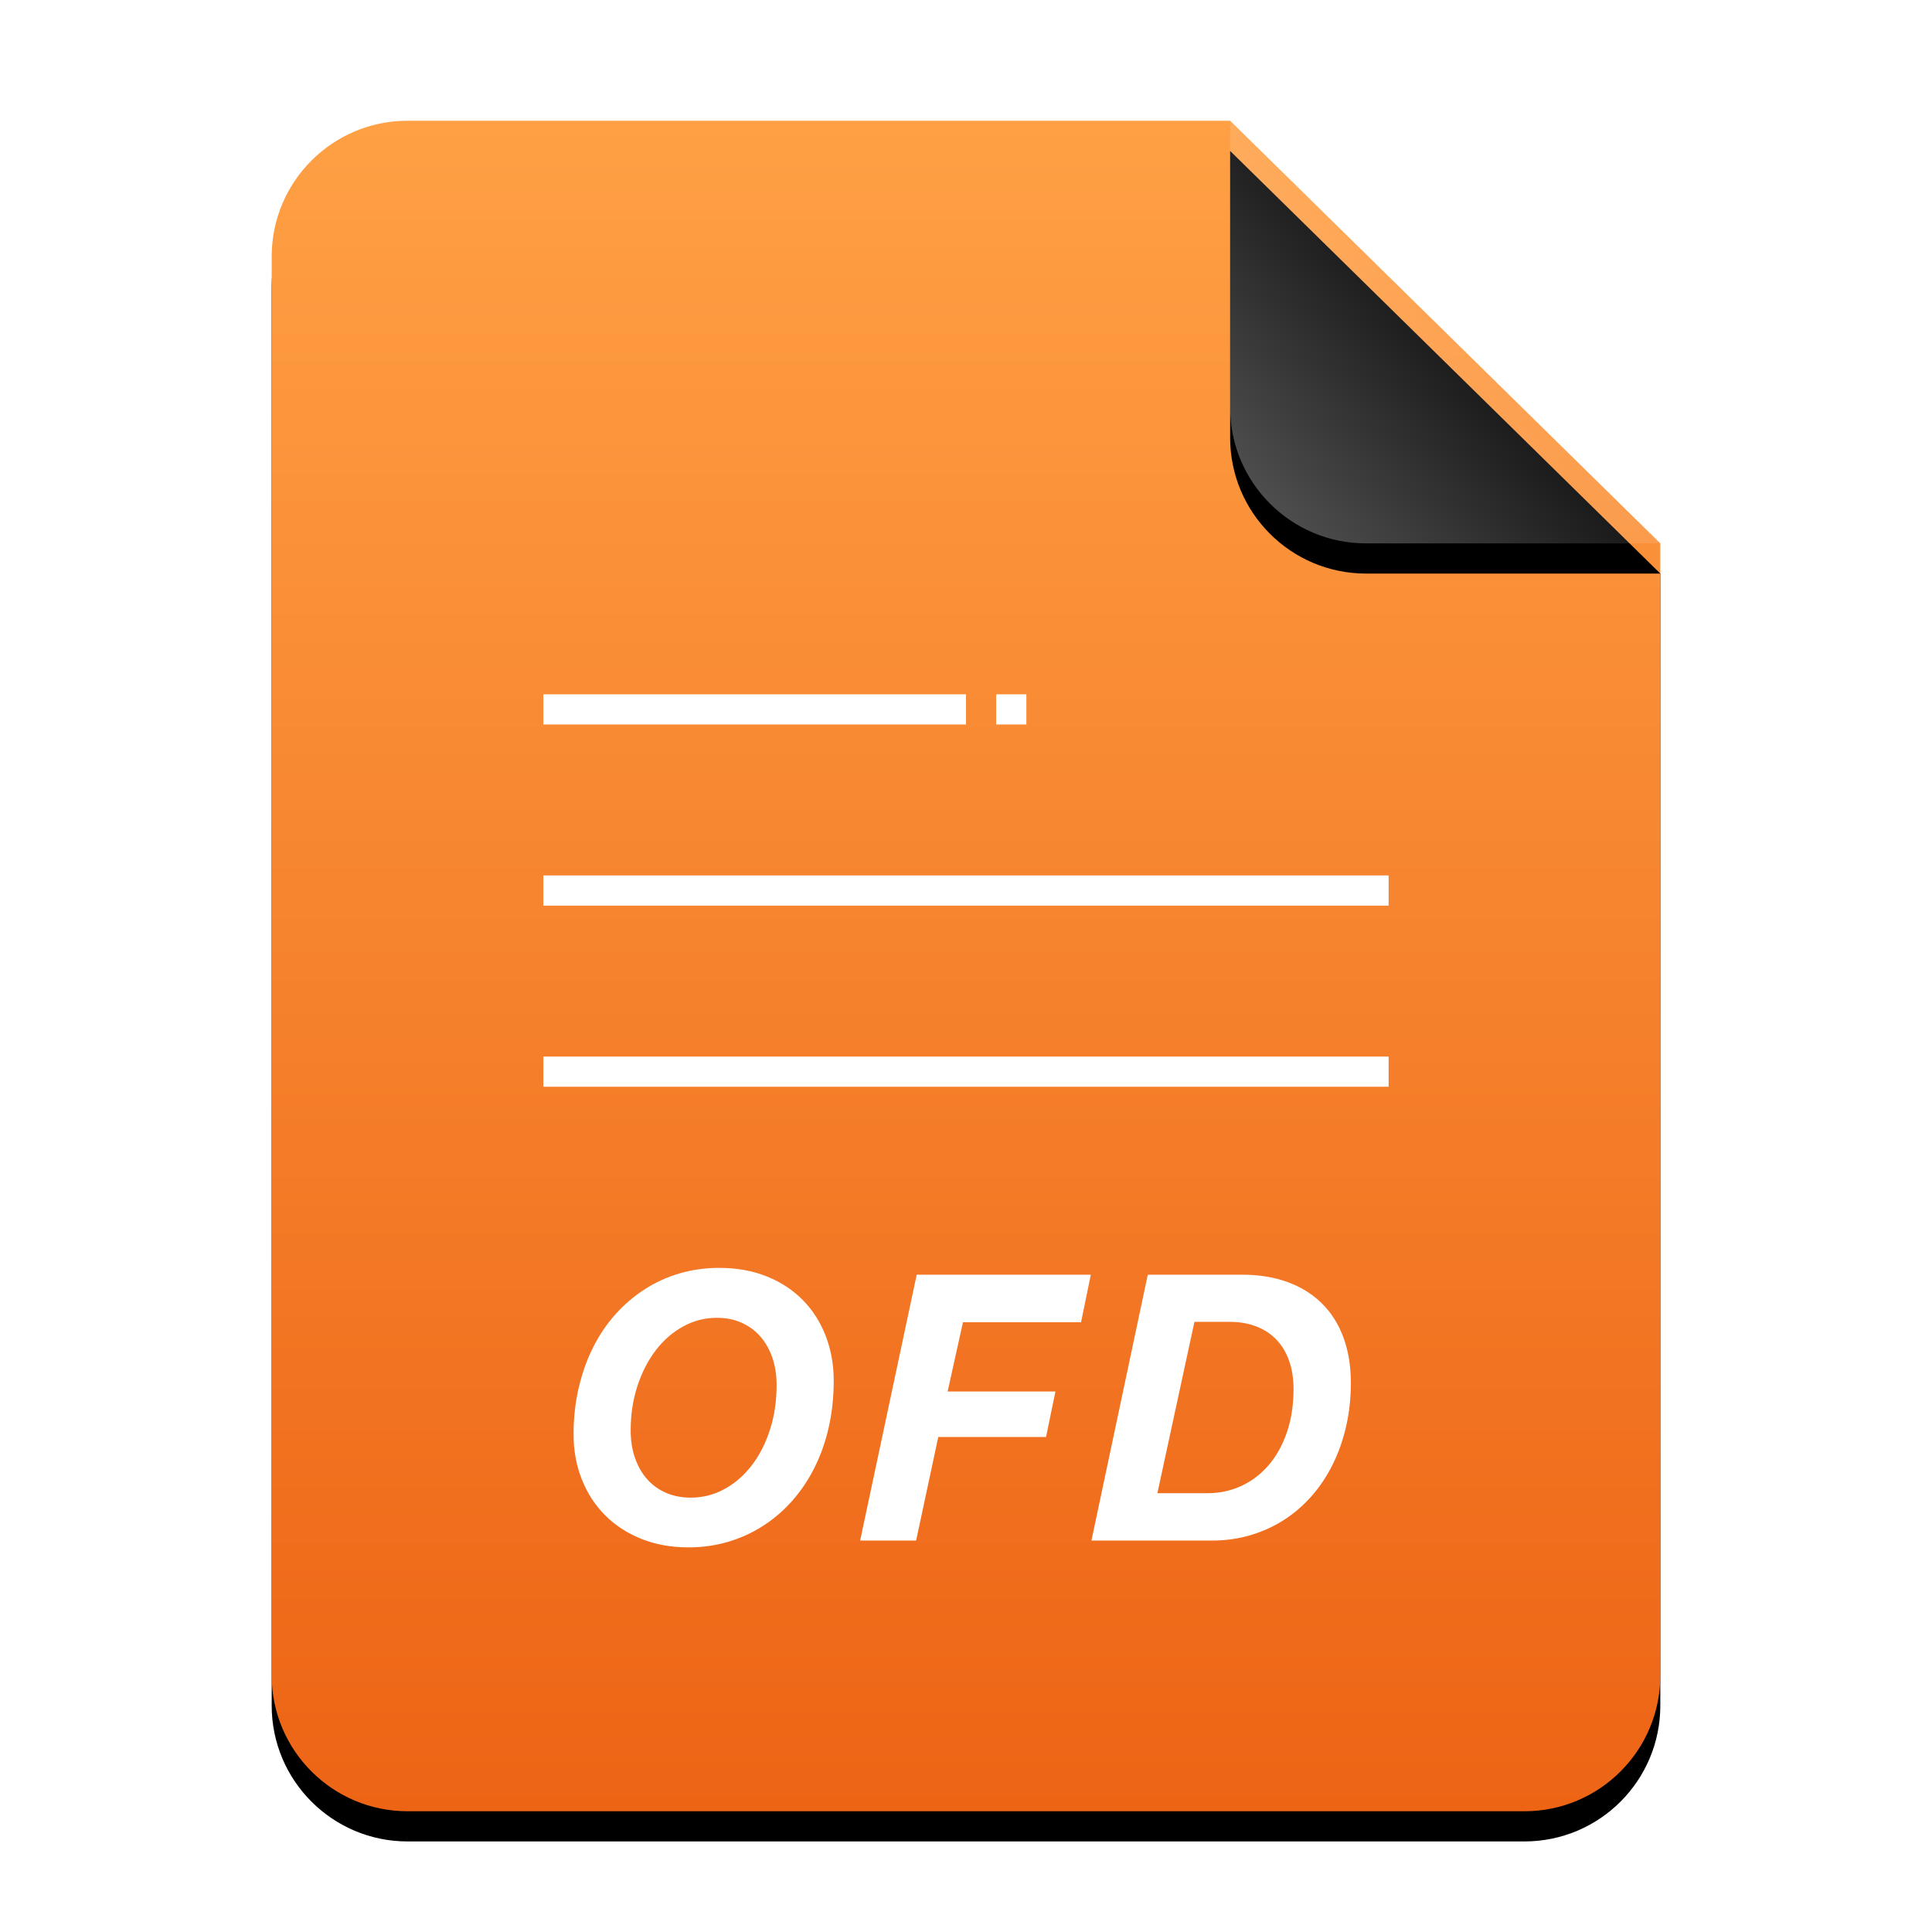 <?xml version="1.0" encoding="UTF-8"?>
<svg width="64px" height="64px" viewBox="0 0 64 64" version="1.1" xmlns="http://www.w3.org/2000/svg" xmlns:xlink="http://www.w3.org/1999/xlink">
    <title>mimetypes/64/application-odf</title>
    <defs>
        <linearGradient x1="50%" y1="0%" x2="50%" y2="100%" id="linearGradient-1">
            <stop stop-color="#FFA045" offset="0%"></stop>
            <stop stop-color="#ED6415" offset="100%"></stop>
        </linearGradient>
        <path d="M46,51.5 C46,53.985 43.985,56 41.5,56 L4.5,56 C2.015,56 3.04359188e-16,53.985 0,51.5 L0,4.5 C-3.04359188e-16,2.015 2.015,4.56538782e-16 4.5,0 L31.75,0 L46,14 L46,51.5 Z" id="path-2"></path>
        <filter x="-14.1%" y="-9.8%" width="128.3%" height="123.2%" filterUnits="objectBoundingBox" id="filter-3">
            <feOffset dx="0" dy="1" in="SourceAlpha" result="shadowOffsetOuter1"></feOffset>
            <feGaussianBlur stdDeviation="2" in="shadowOffsetOuter1" result="shadowBlurOuter1"></feGaussianBlur>
            <feColorMatrix values="0 0 0 0 0.937   0 0 0 0 0.416   0 0 0 0 0.102  0 0 0 0.5 0" type="matrix" in="shadowBlurOuter1"></feColorMatrix>
        </filter>
        <linearGradient x1="50%" y1="50%" x2="7.994%" y2="87.54%" id="linearGradient-4">
            <stop stop-color="#FFFFFF" stop-opacity="0.1" offset="0%"></stop>
            <stop stop-color="#FFFFFF" stop-opacity="0.3" offset="100%"></stop>
        </linearGradient>
        <path d="M31.75,0 L46,14 L36.25,14 C33.765,14 31.75,11.985 31.75,9.5 L31.75,0 L31.75,0 Z" id="path-5"></path>
        <filter x="-14.0%" y="-7.1%" width="128.1%" height="128.6%" filterUnits="objectBoundingBox" id="filter-6">
            <feOffset dx="0" dy="1" in="SourceAlpha" result="shadowOffsetOuter1"></feOffset>
            <feGaussianBlur stdDeviation="0.5" in="shadowOffsetOuter1" result="shadowBlurOuter1"></feGaussianBlur>
            <feComposite in="shadowBlurOuter1" in2="SourceAlpha" operator="out" result="shadowBlurOuter1"></feComposite>
            <feColorMatrix values="0 0 0 0 0   0 0 0 0 0   0 0 0 0 0  0 0 0 0.05 0" type="matrix" in="shadowBlurOuter1"></feColorMatrix>
        </filter>
    </defs>
    <g id="mimetypes/64/application-odf" stroke="none" stroke-width="1" fill="none" fill-rule="evenodd">
        <g id="编组-2" transform="translate(9, 4)">
            <g id="蒙版" fill-rule="nonzero">
                <use fill="black" fill-opacity="1" filter="url(#filter-3)" xlink:href="#path-2"></use>
                <use fill="url(#linearGradient-1)" xlink:href="#path-2"></use>
            </g>
            <g id="折角">
                <use fill="black" fill-opacity="1" filter="url(#filter-6)" xlink:href="#path-5"></use>
                <use fill="url(#linearGradient-4)" fill-rule="evenodd" xlink:href="#path-5"></use>
            </g>
        </g>
        <path d="M22.809,51.259 C23.264,51.259 23.7,51.198 24.115,51.076 C24.53,50.954 24.915,50.779 25.271,50.551 C25.627,50.323 25.95,50.046 26.239,49.721 C26.528,49.395 26.775,49.028 26.98,48.619 C27.186,48.21 27.344,47.764 27.453,47.28 C27.563,46.795 27.618,46.283 27.618,45.741 C27.618,45.208 27.53,44.713 27.353,44.255 C27.176,43.797 26.923,43.402 26.596,43.068 C26.268,42.734 25.871,42.473 25.403,42.284 C24.935,42.095 24.408,42 23.822,42 C23.366,42 22.93,42.061 22.513,42.183 C22.095,42.305 21.709,42.481 21.353,42.711 C20.997,42.941 20.673,43.219 20.382,43.544 C20.092,43.87 19.844,44.237 19.641,44.646 C19.437,45.055 19.28,45.5 19.168,45.983 C19.056,46.465 19,46.976 19,47.518 C19,48.051 19.091,48.546 19.272,49.004 C19.453,49.462 19.709,49.857 20.041,50.191 C20.372,50.525 20.772,50.786 21.24,50.975 C21.708,51.164 22.231,51.259 22.809,51.259 Z M22.882,49.611 C22.581,49.611 22.308,49.558 22.064,49.452 C21.82,49.347 21.611,49.196 21.438,49.001 C21.265,48.805 21.131,48.571 21.036,48.299 C20.94,48.026 20.892,47.721 20.892,47.383 C20.892,46.858 20.966,46.369 21.115,45.915 C21.263,45.462 21.466,45.067 21.722,44.731 C21.979,44.396 22.281,44.132 22.629,43.941 C22.976,43.75 23.35,43.654 23.749,43.654 C24.046,43.654 24.315,43.707 24.557,43.813 C24.799,43.919 25.007,44.069 25.18,44.264 C25.353,44.46 25.487,44.695 25.583,44.969 C25.678,45.244 25.726,45.548 25.726,45.882 C25.726,46.415 25.653,46.908 25.506,47.362 C25.36,47.816 25.158,48.209 24.902,48.543 C24.646,48.877 24.345,49.138 23.999,49.327 C23.653,49.516 23.281,49.611 22.882,49.611 Z M30.348,51.033 L31.081,47.603 L34.651,47.603 L34.963,46.095 L31.392,46.095 L31.899,43.801 L35.811,43.801 L36.135,42.226 L30.367,42.226 L28.493,51.033 L30.348,51.033 Z M40.153,51.033 C40.596,51.033 41.018,50.974 41.419,50.856 C41.82,50.738 42.191,50.569 42.533,50.35 C42.875,50.13 43.182,49.864 43.455,49.553 C43.727,49.242 43.959,48.893 44.15,48.506 C44.342,48.12 44.489,47.7 44.593,47.246 C44.697,46.792 44.749,46.313 44.749,45.809 C44.749,45.247 44.666,44.745 44.501,44.301 C44.337,43.858 44.099,43.482 43.787,43.175 C43.476,42.868 43.098,42.633 42.652,42.47 C42.206,42.307 41.703,42.226 41.141,42.226 L41.141,42.226 L38.022,42.226 L36.155,51.033 L40.153,51.033 Z M39.988,49.465 L38.34,49.465 L39.567,43.788 L40.732,43.788 C41.066,43.788 41.364,43.84 41.627,43.944 C41.889,44.048 42.111,44.195 42.292,44.386 C42.473,44.578 42.611,44.812 42.707,45.088 C42.803,45.365 42.85,45.674 42.85,46.016 C42.85,46.533 42.779,47.003 42.637,47.426 C42.494,47.849 42.296,48.212 42.042,48.516 C41.787,48.819 41.485,49.053 41.135,49.217 C40.785,49.382 40.403,49.465 39.988,49.465 L39.988,49.465 Z" id="OFD" fill="#FFFFFF" fill-rule="nonzero"></path>
        <path d="M46,23 L46,24 L18,24 L18,23 L46,23 Z M46,29 L46,30 L18,30 L18,29 L46,29 Z M32,35 L32,36 L18,36 L18,35 L32,35 Z M34,35 L34,36 L33,36 L33,35 L34,35 Z" id="Combined-Shape" fill="#FFFFFF" transform="translate(32, 29.5) scale(1, -1) translate(-32, -29.5)"></path>
    </g>
</svg>